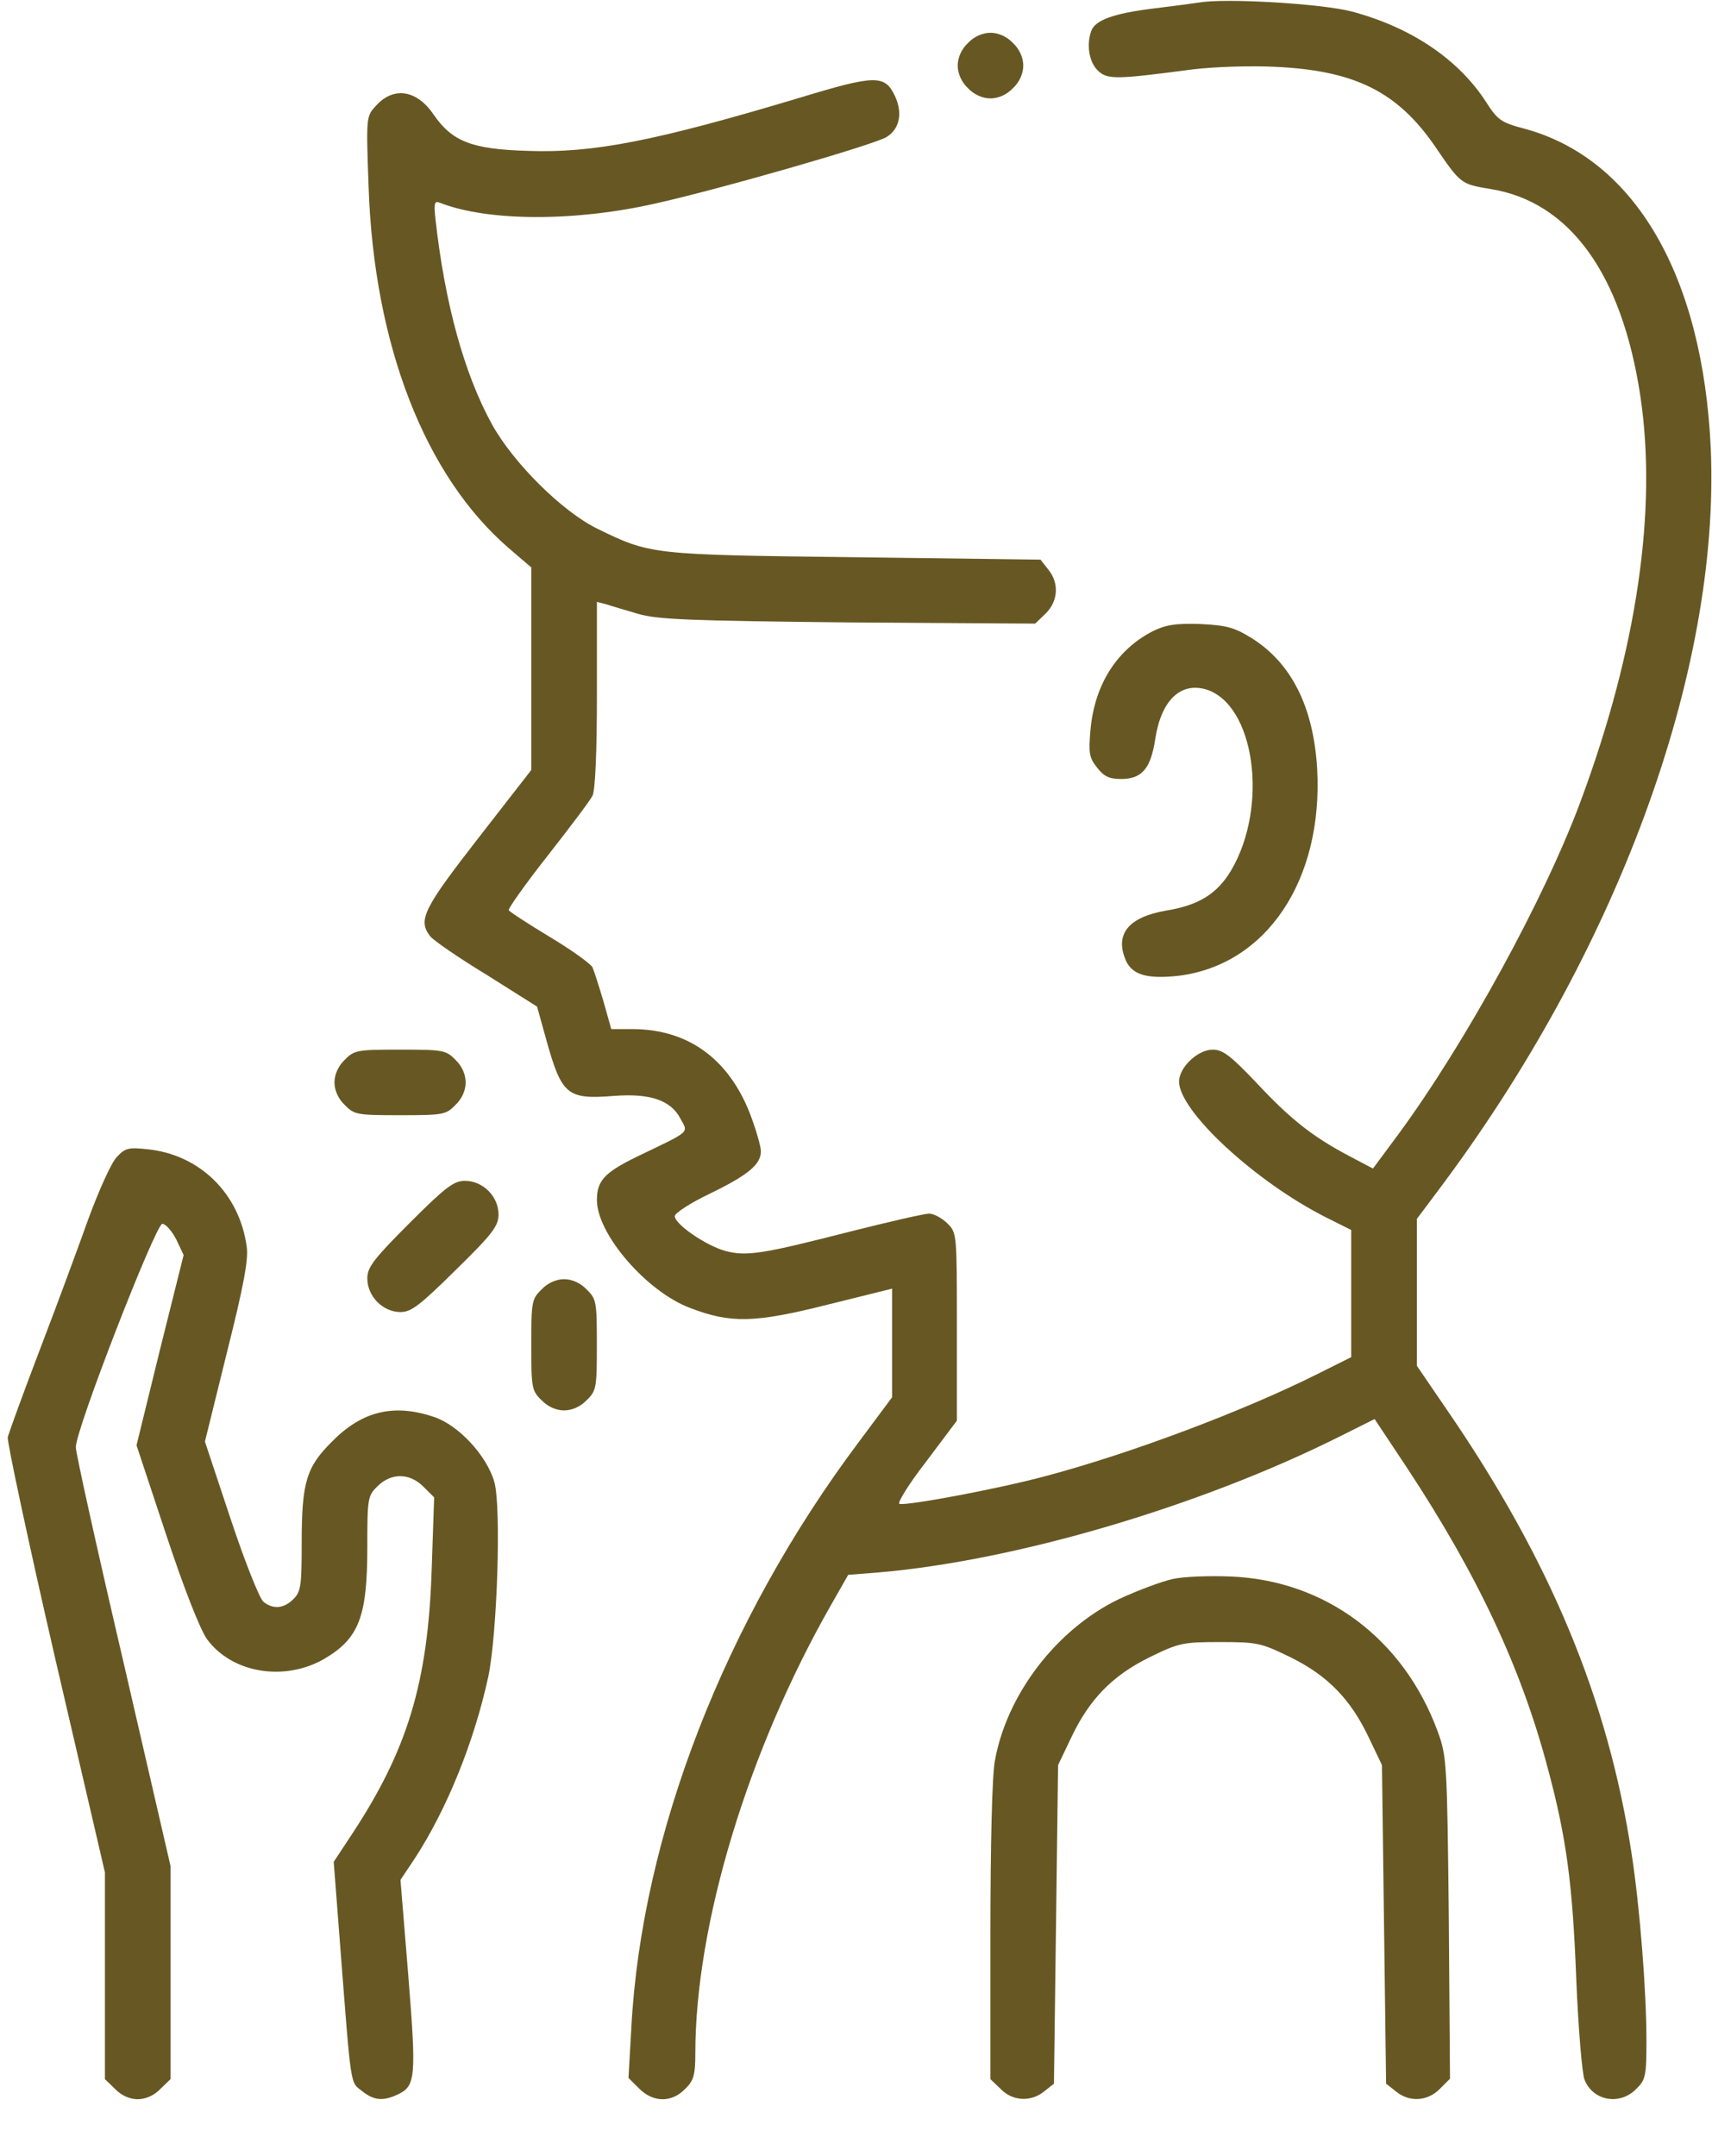 <svg width="27" height="34" viewBox="0 0 27 34" fill="none" xmlns="http://www.w3.org/2000/svg">
<path d="M18.918 0.039C18.828 0.052 18.498 0.097 18.175 0.136C17.56 0.213 17.276 0.317 17.211 0.485C17.134 0.698 17.172 0.97 17.308 1.106C17.463 1.261 17.593 1.254 18.821 1.093C19.151 1.054 19.713 1.034 20.114 1.054C21.369 1.112 22.035 1.448 22.623 2.295C23.037 2.903 23.037 2.903 23.509 2.981C24.756 3.181 25.578 4.319 25.869 6.239C26.14 8.037 25.817 10.241 24.931 12.627C24.362 14.166 23.108 16.455 22.047 17.896L21.653 18.427L21.272 18.226C20.696 17.922 20.347 17.644 19.81 17.069C19.41 16.649 19.287 16.552 19.125 16.552C18.892 16.552 18.595 16.83 18.595 17.056C18.595 17.521 19.797 18.634 20.91 19.196L21.31 19.396V21.401L20.806 21.653C19.623 22.248 17.832 22.92 16.494 23.276C15.724 23.483 14.295 23.748 14.185 23.715C14.147 23.703 14.334 23.399 14.606 23.049L15.091 22.403V20.922C15.091 19.455 15.091 19.442 14.942 19.293C14.858 19.209 14.729 19.138 14.651 19.138C14.58 19.138 14.017 19.267 13.403 19.422C12.039 19.771 11.774 19.817 11.438 19.726C11.134 19.642 10.642 19.306 10.642 19.177C10.642 19.131 10.888 18.97 11.185 18.828C11.8 18.53 12 18.362 12 18.155C12 18.078 11.922 17.806 11.825 17.554C11.483 16.687 10.843 16.228 9.97 16.228H9.64L9.517 15.789C9.446 15.55 9.369 15.31 9.343 15.252C9.31 15.194 9.013 14.98 8.67 14.774C8.328 14.567 8.037 14.379 8.024 14.353C8.011 14.328 8.282 13.946 8.638 13.493C8.987 13.047 9.31 12.621 9.343 12.55C9.388 12.472 9.414 11.864 9.414 10.953V9.491L9.563 9.53C9.64 9.556 9.866 9.621 10.06 9.679C10.364 9.769 10.856 9.789 13.371 9.815L16.326 9.834L16.494 9.672C16.688 9.478 16.707 9.194 16.532 8.981L16.41 8.825L13.474 8.787C10.267 8.748 10.261 8.748 9.414 8.334C8.864 8.062 8.101 7.306 7.759 6.692C7.319 5.89 7.015 4.784 6.866 3.44C6.841 3.194 6.854 3.162 6.944 3.2C7.694 3.491 9.052 3.498 10.319 3.213C11.341 2.987 13.81 2.276 13.985 2.159C14.192 2.03 14.237 1.778 14.114 1.513C13.953 1.177 13.81 1.177 12.601 1.545C10.332 2.224 9.356 2.418 8.315 2.379C7.442 2.353 7.132 2.231 6.841 1.81C6.575 1.416 6.207 1.358 5.929 1.668C5.774 1.836 5.774 1.843 5.813 2.942C5.897 5.431 6.698 7.5 8.024 8.644L8.379 8.948V12.142L7.539 13.222C6.679 14.328 6.588 14.509 6.782 14.761C6.821 14.819 7.222 15.097 7.668 15.368L8.47 15.873L8.612 16.384C8.858 17.269 8.942 17.34 9.679 17.282C10.261 17.237 10.584 17.353 10.733 17.644C10.856 17.871 10.907 17.825 10.047 18.239C9.53 18.491 9.414 18.621 9.414 18.924C9.414 19.461 10.196 20.366 10.882 20.625C11.522 20.871 11.897 20.864 13.054 20.573L14.069 20.321V22.034L13.539 22.746C11.431 25.558 10.119 28.94 9.957 31.972L9.912 32.767L10.08 32.935C10.3 33.155 10.591 33.162 10.804 32.942C10.94 32.812 10.966 32.722 10.966 32.379C10.966 30.343 11.8 27.595 13.112 25.299L13.377 24.834L13.869 24.795C16.028 24.608 18.925 23.754 21.123 22.655L21.679 22.377L22.203 23.166C23.308 24.847 23.994 26.308 24.414 27.899C24.705 28.985 24.802 29.709 24.86 31.228C24.892 31.991 24.951 32.696 24.989 32.793C25.119 33.129 25.545 33.207 25.804 32.942C25.953 32.8 25.966 32.735 25.966 32.179C25.966 31.39 25.862 30.078 25.733 29.237C25.364 26.806 24.453 24.608 22.817 22.228L22.345 21.537V19.222L22.655 18.808C25.494 15.045 27.129 10.603 26.981 7.08C26.858 4.351 25.785 2.502 24.045 2.03C23.677 1.933 23.619 1.894 23.438 1.61C23.004 0.937 22.261 0.433 21.317 0.181C20.845 0.058 19.332 -0.032 18.918 0.039Z" fill="#675823"/>
<path d="M15.265 0.679C15.162 0.776 15.104 0.912 15.104 1.034C15.104 1.157 15.162 1.293 15.265 1.39C15.362 1.493 15.498 1.552 15.621 1.552C15.744 1.552 15.879 1.493 15.976 1.39C16.08 1.293 16.138 1.157 16.138 1.034C16.138 0.912 16.08 0.776 15.976 0.679C15.879 0.575 15.744 0.517 15.621 0.517C15.498 0.517 15.362 0.575 15.265 0.679Z" fill="#675823"/>
<path d="M18.174 9.957C17.612 10.248 17.262 10.797 17.198 11.509C17.166 11.877 17.178 11.948 17.301 12.103C17.411 12.246 17.495 12.284 17.683 12.284C18.006 12.284 18.148 12.123 18.219 11.657C18.31 11.056 18.607 10.759 19.008 10.868C19.784 11.088 20.017 12.705 19.416 13.726C19.196 14.095 18.905 14.276 18.387 14.36C17.793 14.463 17.573 14.735 17.76 15.155C17.864 15.375 18.097 15.44 18.581 15.388C19.972 15.22 20.87 13.881 20.773 12.123C20.715 11.146 20.366 10.448 19.726 10.054C19.461 9.892 19.338 9.86 18.924 9.84C18.536 9.828 18.381 9.853 18.174 9.957Z" fill="#675823"/>
<path d="M5.437 16.713C5.334 16.81 5.275 16.946 5.275 17.069C5.275 17.192 5.334 17.328 5.437 17.424C5.586 17.58 5.638 17.586 6.31 17.586C6.982 17.586 7.034 17.58 7.183 17.424C7.286 17.328 7.344 17.192 7.344 17.069C7.344 16.946 7.286 16.81 7.183 16.713C7.034 16.558 6.982 16.552 6.31 16.552C5.638 16.552 5.586 16.558 5.437 16.713Z" fill="#675823"/>
<path d="M1.836 18.252C1.752 18.343 1.558 18.776 1.396 19.215C1.241 19.649 0.898 20.58 0.633 21.271C0.368 21.963 0.142 22.59 0.122 22.662C0.11 22.733 0.446 24.31 0.872 26.159L1.655 29.528V32.787L1.816 32.942C1.913 33.045 2.049 33.103 2.172 33.103C2.295 33.103 2.431 33.045 2.528 32.942L2.689 32.787V29.424L1.946 26.205C1.532 24.433 1.196 22.914 1.196 22.823C1.189 22.552 2.456 19.299 2.56 19.299C2.612 19.299 2.709 19.409 2.78 19.545L2.896 19.791L2.521 21.291L2.153 22.791L2.618 24.194C2.903 25.054 3.155 25.694 3.265 25.849C3.659 26.386 4.487 26.521 5.114 26.159C5.663 25.836 5.793 25.494 5.793 24.394C5.793 23.631 5.799 23.586 5.954 23.437C6.168 23.224 6.459 23.224 6.678 23.444L6.847 23.612L6.808 24.75C6.75 26.534 6.426 27.595 5.553 28.92L5.263 29.36L5.366 30.698C5.541 32.955 5.521 32.825 5.709 32.974C5.896 33.123 6.038 33.136 6.265 33.032C6.556 32.897 6.569 32.774 6.439 31.151L6.316 29.644L6.536 29.315C7.047 28.532 7.474 27.478 7.7 26.444C7.842 25.771 7.907 23.767 7.797 23.373C7.681 22.959 7.234 22.474 6.847 22.345C6.219 22.131 5.715 22.248 5.243 22.726C4.829 23.134 4.758 23.373 4.758 24.336C4.758 25.002 4.745 25.099 4.629 25.215C4.48 25.364 4.312 25.384 4.157 25.261C4.099 25.222 3.866 24.64 3.64 23.961L3.232 22.733L3.575 21.343C3.84 20.289 3.918 19.875 3.892 19.668C3.782 18.828 3.155 18.207 2.327 18.123C2.023 18.09 1.972 18.103 1.836 18.252Z" fill="#675823"/>
<path d="M6.459 19.287C5.89 19.856 5.793 19.985 5.793 20.159C5.793 20.444 6.039 20.69 6.317 20.69C6.485 20.69 6.621 20.586 7.19 20.024C7.771 19.455 7.862 19.332 7.862 19.151C7.862 18.866 7.616 18.621 7.332 18.621C7.157 18.621 7.028 18.718 6.459 19.287Z" fill="#675823"/>
<path d="M8.541 20.334C8.385 20.483 8.379 20.534 8.379 21.207C8.379 21.879 8.385 21.931 8.541 22.08C8.638 22.183 8.773 22.241 8.896 22.241C9.019 22.241 9.155 22.183 9.252 22.08C9.407 21.931 9.413 21.879 9.413 21.207C9.413 20.534 9.407 20.483 9.252 20.334C9.155 20.23 9.019 20.172 8.896 20.172C8.773 20.172 8.638 20.23 8.541 20.334Z" fill="#675823"/>
<path d="M18.497 24.899C18.323 24.937 17.941 25.08 17.65 25.215C16.668 25.687 15.879 26.715 15.691 27.763C15.646 27.989 15.62 29.101 15.62 30.465V32.787L15.782 32.942C15.969 33.136 16.26 33.149 16.467 32.98L16.622 32.858L16.687 27.834L16.894 27.401C17.178 26.799 17.541 26.424 18.129 26.134C18.594 25.907 18.653 25.894 19.241 25.894C19.829 25.894 19.887 25.907 20.353 26.134C20.941 26.424 21.303 26.799 21.588 27.401L21.795 27.834L21.86 32.858L22.015 32.98C22.228 33.155 22.512 33.136 22.706 32.942L22.868 32.78L22.849 30.239C22.823 27.789 22.816 27.692 22.674 27.304C22.137 25.843 20.903 24.918 19.403 24.86C19.086 24.847 18.678 24.86 18.497 24.899Z" fill="#675823"/>
</svg>

